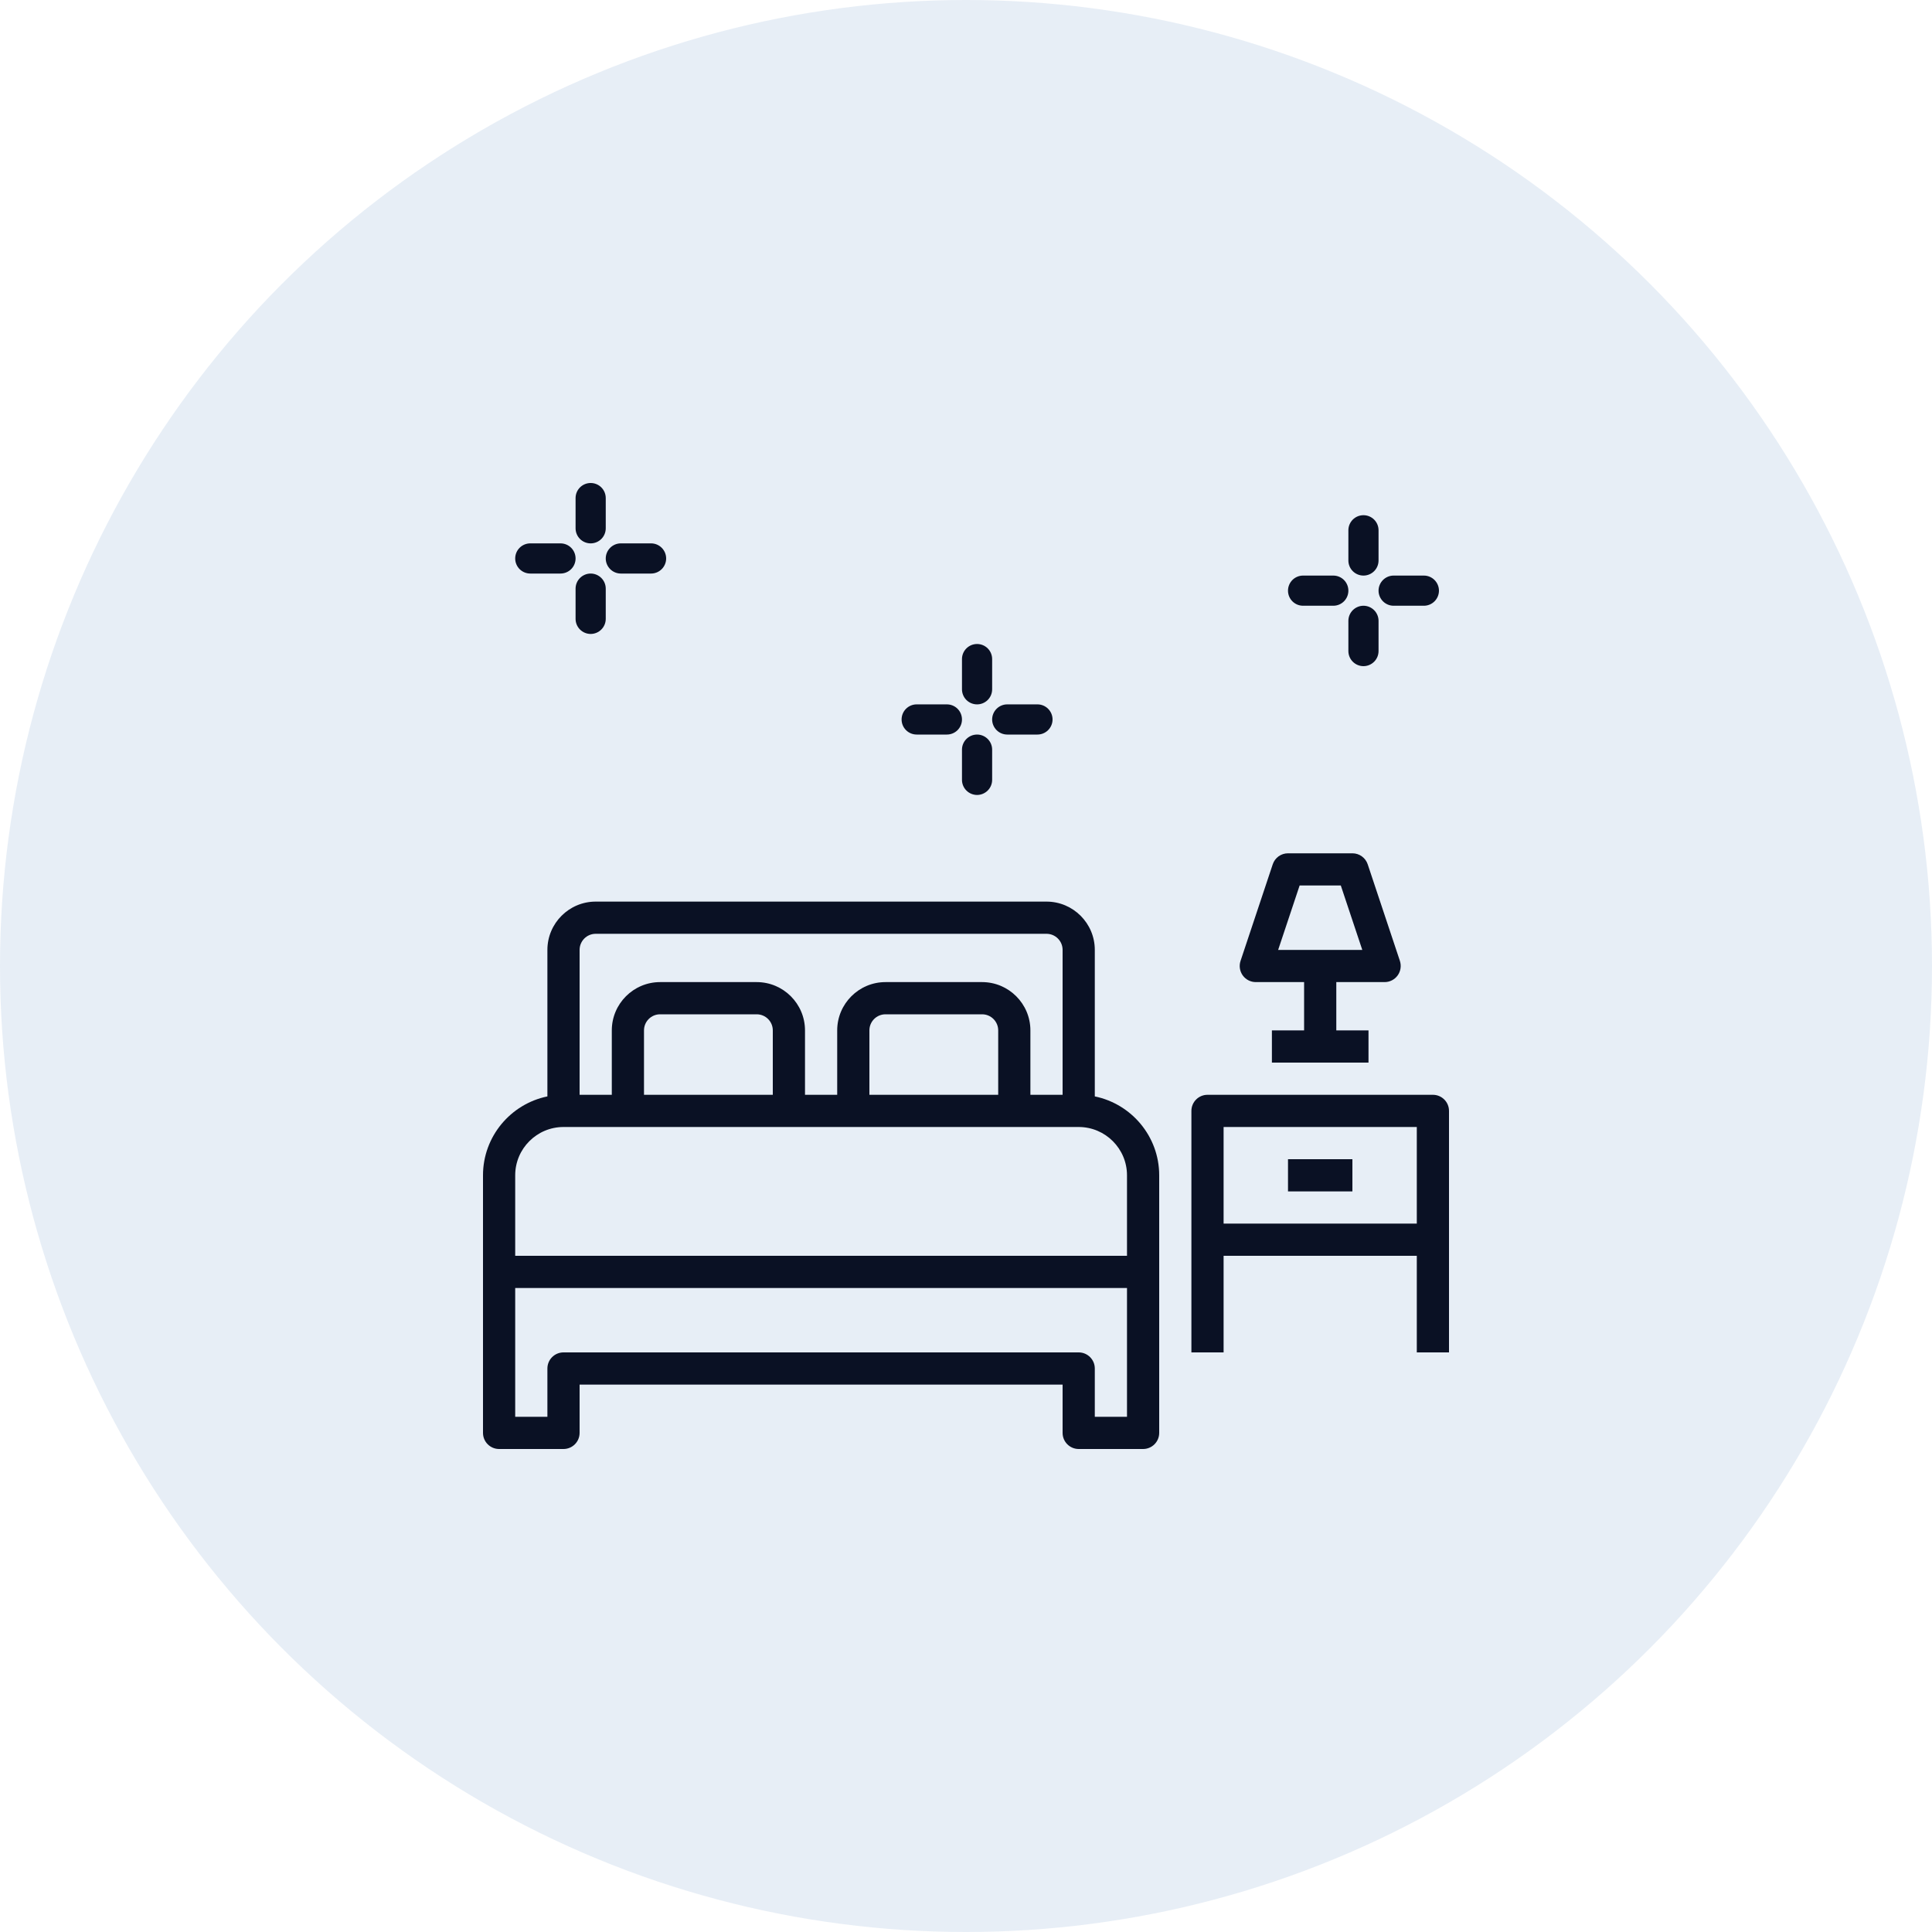 <svg width="60" height="60" viewBox="0 0 60 60" fill="none" xmlns="http://www.w3.org/2000/svg">
<circle cx="30" cy="30" r="30" fill="#0C54A0" fill-opacity="0.1"/>
<g clip-path="url(#clip0_7463_7)">
<path d="M34 34.05V29.5C34 28.673 33.327 28 32.5 28H18.5C17.673 28 17 28.673 17 29.5V34.05C15.861 34.283 15 35.293 15 36.5V39.5V44.5C15 44.776 15.224 45 15.5 45H17.5C17.776 45 18 44.776 18 44.5V43H33V44.5C33 44.776 33.224 45 33.5 45H35.5C35.776 45 36 44.776 36 44.5V39.5V36.5C36 35.293 35.139 34.283 34 34.05ZM18 29.5C18 29.224 18.224 29 18.5 29H32.5C32.776 29 33 29.224 33 29.5V34H32V32C32 31.173 31.327 30.5 30.5 30.5H27.5C26.673 30.5 26 31.173 26 32V34H25V32C25 31.173 24.327 30.5 23.5 30.5H20.5C19.673 30.5 19 31.173 19 32V34H18V29.5ZM31 32V34H27V32C27 31.724 27.224 31.5 27.5 31.5H30.5C30.776 31.5 31 31.724 31 32ZM24 32V34H20V32C20 31.724 20.224 31.5 20.5 31.5H23.5C23.776 31.5 24 31.724 24 32ZM35 44H34V42.5C34 42.224 33.776 42 33.5 42H17.5C17.224 42 17 42.224 17 42.5V44H16V40H35V44ZM35 39H16V36.5C16 35.673 16.673 35 17.5 35H19.5H24.5H26.5H31.5H33.5C34.327 35 35 35.673 35 36.5V39Z" fill="#0A1124"/>
<path d="M44.5 34H37.5C37.224 34 37 34.224 37 34.5V38.5V42H38V39H44V42H45V38.5V34.5C45 34.224 44.776 34 44.5 34ZM44 38H38V35H44V38Z" fill="#0A1124"/>
<path d="M42 36H40V37H42V36Z" fill="#0A1124"/>
<path d="M43.475 29.841L42.475 26.841C42.406 26.637 42.216 26.5 42 26.5H40C39.785 26.5 39.594 26.637 39.526 26.842L38.526 29.842C38.475 29.994 38.501 30.162 38.595 30.293C38.689 30.423 38.84 30.5 39 30.5H40.5V32H39.5V33H42.5V32H41.5V30.5H43C43.161 30.5 43.312 30.423 43.406 30.292C43.5 30.162 43.525 29.994 43.475 29.841ZM39.694 29.5L40.361 27.5H41.64L42.307 29.5H39.694Z" fill="#0A1124"/>
<path d="M30.344 22.812C30.219 22.812 30.1 22.862 30.012 22.95C29.924 23.038 29.875 23.157 29.875 23.281V24.219C29.875 24.343 29.924 24.462 30.012 24.55C30.1 24.638 30.219 24.688 30.344 24.688C30.468 24.688 30.587 24.638 30.675 24.55C30.763 24.462 30.812 24.343 30.812 24.219V23.281C30.812 23.157 30.763 23.038 30.675 22.95C30.587 22.862 30.468 22.812 30.344 22.812Z" fill="#0A1124"/>
<path d="M30.344 21.875C30.468 21.875 30.587 21.826 30.675 21.738C30.763 21.65 30.812 21.531 30.812 21.406V20.469C30.812 20.344 30.763 20.225 30.675 20.137C30.587 20.049 30.468 20 30.344 20C30.219 20 30.1 20.049 30.012 20.137C29.924 20.225 29.875 20.344 29.875 20.469V21.406C29.875 21.531 29.924 21.65 30.012 21.738C30.1 21.826 30.219 21.875 30.344 21.875Z" fill="#0A1124"/>
<path d="M28.469 22.812H29.406C29.531 22.812 29.65 22.763 29.738 22.675C29.826 22.587 29.875 22.468 29.875 22.344C29.875 22.219 29.826 22.1 29.738 22.012C29.65 21.924 29.531 21.875 29.406 21.875H28.469C28.344 21.875 28.225 21.924 28.137 22.012C28.049 22.1 28 22.219 28 22.344C28 22.468 28.049 22.587 28.137 22.675C28.225 22.763 28.344 22.812 28.469 22.812Z" fill="#0A1124"/>
<path d="M31.281 22.812H32.219C32.343 22.812 32.462 22.763 32.55 22.675C32.638 22.587 32.688 22.468 32.688 22.344C32.688 22.219 32.638 22.1 32.55 22.012C32.462 21.924 32.343 21.875 32.219 21.875H31.281C31.157 21.875 31.038 21.924 30.95 22.012C30.862 22.1 30.812 22.219 30.812 22.344C30.812 22.468 30.862 22.587 30.95 22.675C31.038 22.763 31.157 22.812 31.281 22.812Z" fill="#0A1124"/>
<path d="M42.344 18.812C42.219 18.812 42.1 18.862 42.012 18.95C41.924 19.038 41.875 19.157 41.875 19.281V20.219C41.875 20.343 41.924 20.462 42.012 20.55C42.1 20.638 42.219 20.688 42.344 20.688C42.468 20.688 42.587 20.638 42.675 20.55C42.763 20.462 42.812 20.343 42.812 20.219V19.281C42.812 19.157 42.763 19.038 42.675 18.95C42.587 18.862 42.468 18.812 42.344 18.812Z" fill="#0A1124"/>
<path d="M42.344 17.875C42.468 17.875 42.587 17.826 42.675 17.738C42.763 17.65 42.812 17.531 42.812 17.406V16.469C42.812 16.344 42.763 16.225 42.675 16.137C42.587 16.049 42.468 16 42.344 16C42.219 16 42.1 16.049 42.012 16.137C41.924 16.225 41.875 16.344 41.875 16.469V17.406C41.875 17.531 41.924 17.65 42.012 17.738C42.1 17.826 42.219 17.875 42.344 17.875Z" fill="#0A1124"/>
<path d="M40.469 18.812H41.406C41.531 18.812 41.65 18.763 41.738 18.675C41.826 18.587 41.875 18.468 41.875 18.344C41.875 18.219 41.826 18.1 41.738 18.012C41.65 17.924 41.531 17.875 41.406 17.875H40.469C40.344 17.875 40.225 17.924 40.137 18.012C40.049 18.1 40 18.219 40 18.344C40 18.468 40.049 18.587 40.137 18.675C40.225 18.763 40.344 18.812 40.469 18.812Z" fill="#0A1124"/>
<path d="M43.281 18.812H44.219C44.343 18.812 44.462 18.763 44.55 18.675C44.638 18.587 44.688 18.468 44.688 18.344C44.688 18.219 44.638 18.1 44.55 18.012C44.462 17.924 44.343 17.875 44.219 17.875H43.281C43.157 17.875 43.038 17.924 42.95 18.012C42.862 18.1 42.812 18.219 42.812 18.344C42.812 18.468 42.862 18.587 42.95 18.675C43.038 18.763 43.157 18.812 43.281 18.812Z" fill="#0A1124"/>
<path d="M18.344 17.812C18.219 17.812 18.1 17.862 18.012 17.95C17.924 18.038 17.875 18.157 17.875 18.281V19.219C17.875 19.343 17.924 19.462 18.012 19.55C18.1 19.638 18.219 19.688 18.344 19.688C18.468 19.688 18.587 19.638 18.675 19.55C18.763 19.462 18.812 19.343 18.812 19.219V18.281C18.812 18.157 18.763 18.038 18.675 17.95C18.587 17.862 18.468 17.812 18.344 17.812Z" fill="#0A1124"/>
<path d="M18.344 16.875C18.468 16.875 18.587 16.826 18.675 16.738C18.763 16.65 18.812 16.531 18.812 16.406V15.469C18.812 15.344 18.763 15.225 18.675 15.137C18.587 15.049 18.468 15 18.344 15C18.219 15 18.1 15.049 18.012 15.137C17.924 15.225 17.875 15.344 17.875 15.469V16.406C17.875 16.531 17.924 16.65 18.012 16.738C18.1 16.826 18.219 16.875 18.344 16.875Z" fill="#0A1124"/>
<path d="M16.469 17.812H17.406C17.531 17.812 17.65 17.763 17.738 17.675C17.826 17.587 17.875 17.468 17.875 17.344C17.875 17.219 17.826 17.1 17.738 17.012C17.65 16.924 17.531 16.875 17.406 16.875H16.469C16.344 16.875 16.225 16.924 16.137 17.012C16.049 17.1 16 17.219 16 17.344C16 17.468 16.049 17.587 16.137 17.675C16.225 17.763 16.344 17.812 16.469 17.812Z" fill="#0A1124"/>
<path d="M19.281 17.812H20.219C20.343 17.812 20.462 17.763 20.55 17.675C20.638 17.587 20.688 17.468 20.688 17.344C20.688 17.219 20.638 17.1 20.55 17.012C20.462 16.924 20.343 16.875 20.219 16.875H19.281C19.157 16.875 19.038 16.924 18.95 17.012C18.862 17.1 18.812 17.219 18.812 17.344C18.812 17.468 18.862 17.587 18.95 17.675C19.038 17.763 19.157 17.812 19.281 17.812Z" fill="#0A1124"/>
</g>
<defs>
<clipPath id="clip0_7463_7">
<rect width="30" height="30" fill="white" transform="translate(15 15)"/>
</clipPath>
</defs>
</svg>
